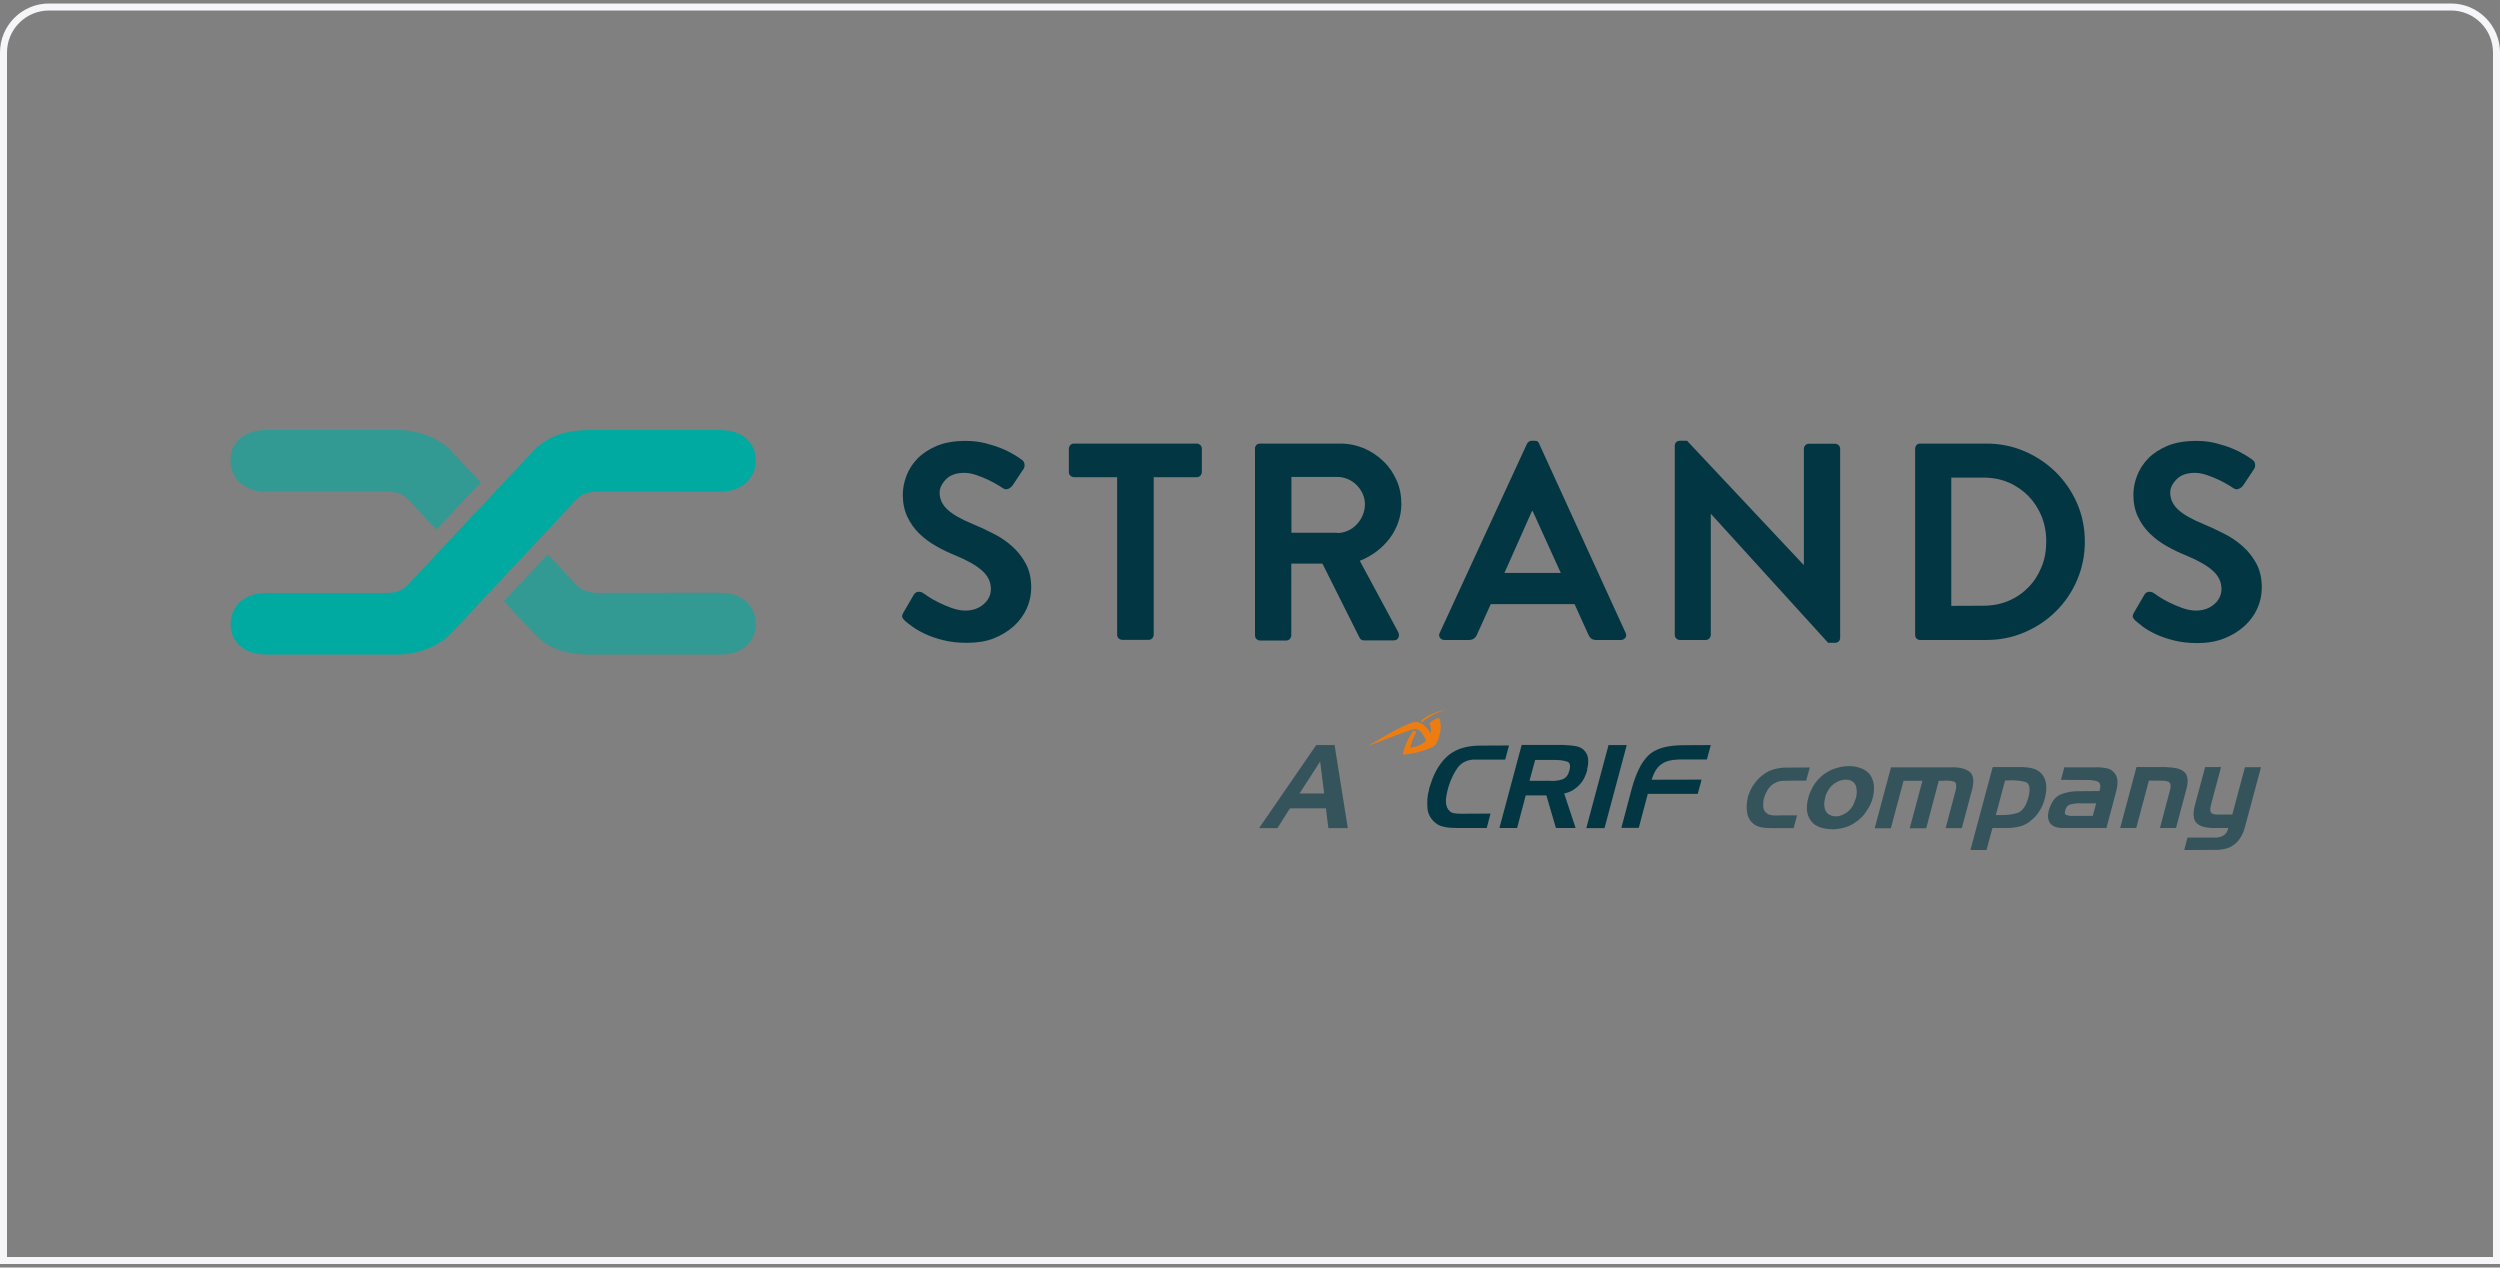 <?xml version="1.0" encoding="UTF-8"?> <svg xmlns="http://www.w3.org/2000/svg" xmlns:xlink="http://www.w3.org/1999/xlink" width="357px" height="181px" viewBox="0 0 357 181" version="1.1"><rect x="0" y="0" width="357" height="181" fill="#808080" stroke="none"/><title>Group</title><defs><path d="M7,0 L350,0 C353.866,-7.10171439e-16 357,3.134 357,7 L357,180 L357,180 L0,180 L0,7 C-4.73447626e-16,3.134 3.134,7.10171439e-16 7,0 Z" id="path-1"></path></defs><g id="Brand-Resources" stroke="none" stroke-width="1" fill="none" fill-rule="evenodd"><g id="Press-Kit" transform="translate(-461, -886)"><g id="Group" transform="translate(461, 886.5)"><g id="Group-11"><mask id="mask-2" fill="white"><use xlink:href="#path-1"></use></mask><path stroke="#F6F6F9" d="M350,0.5 C351.795,0.5 353.42,1.228 354.596,2.404 C355.772,3.58 356.5,5.205 356.5,7 L356.5,7 L356.5,179.5 L0.5,179.5 L0.5,7 C0.5,5.205 1.228,3.58 2.404,2.404 C3.58,1.228 5.205,0.5 7,0.5 L7,0.5 Z"></path></g><g transform="translate(1, 29)" id="atoms/logos/strands/logo-strands-white-+-crif-clearspace-copy"><rect id="Rectangle" fill-opacity="0" fill="#00AAA1" x="0" y="0" width="354" height="120.36"></rect><g id="Strands+Crif_L_full-color-horizontal" transform="translate(31.86, 31.86)"><g id="Group" transform="translate(146.777, 39.873)"><path d="M10.941,5.162 L12.829,17.028 L10.055,17.028 L9.708,14.196 L4.565,14.196 L2.774,17.028 L0.154,17.028 L8.321,5.162 L10.941,5.162 Z M5.933,12.077 L9.458,12.077 L8.88,7.512 L5.933,12.077 Z" id="Shape" fill-opacity="0.6" fill="#023642"></path><g transform="translate(24.078, 5.008)" fill="#023642" id="Combined-Shape"><path d="M28.585,0.154 L25.407,12.02 L22.806,12.02 L25.985,0.154 L28.585,0.154 Z M11.769,0.212 L11.23,2.234 L7.127,2.234 C6.491,2.196 5.971,2.292 5.528,2.504 C5.085,2.697 4.738,2.986 4.45,3.371 C4.161,3.775 3.91,4.199 3.698,4.642 C3.486,5.085 3.294,5.586 3.14,6.087 C3.12,6.125 3.12,6.183 3.101,6.222 C3.082,6.26 3.082,6.318 3.063,6.356 L3.024,6.511 L3.024,6.511 C3.005,6.549 3.005,6.607 2.986,6.645 L2.928,6.915 L2.928,6.915 C2.909,7.011 2.889,7.108 2.87,7.185 C2.832,7.377 2.793,7.57 2.774,7.763 C2.754,7.955 2.754,8.129 2.774,8.321 C2.774,8.495 2.793,8.668 2.851,8.841 C2.909,9.015 2.966,9.169 3.063,9.304 C3.159,9.438 3.275,9.573 3.39,9.67 C3.506,9.766 3.66,9.843 3.814,9.862 C3.987,9.901 4.161,9.92 4.334,9.939 C4.507,9.959 4.7,9.959 4.873,9.959 L5.027,9.959 L5.027,9.959 L9.13,9.939 L8.591,12 L4.372,12 C4.026,12 3.698,11.981 3.39,11.962 C3.063,11.943 2.754,11.885 2.466,11.827 C2.177,11.769 1.888,11.673 1.657,11.538 C1.406,11.403 1.175,11.211 0.963,10.999 C0.713,10.729 0.501,10.44 0.366,10.113 C0.212,9.785 0.135,9.419 0.116,9.034 C0.096,8.649 0.096,8.263 0.116,7.859 C0.135,7.454 0.212,7.05 0.327,6.645 C0.347,6.607 0.347,6.549 0.347,6.511 C0.347,6.472 0.366,6.414 0.366,6.376 C0.385,6.337 0.385,6.299 0.405,6.26 C0.424,6.222 0.424,6.164 0.443,6.125 C0.462,6.087 0.462,6.048 0.482,6.01 C0.501,5.971 0.52,5.933 0.52,5.894 C0.539,5.856 0.539,5.817 0.559,5.779 C0.578,5.74 0.597,5.702 0.597,5.663 C0.905,4.719 1.271,3.91 1.714,3.236 C2.157,2.543 2.658,1.984 3.217,1.541 C3.775,1.098 4.43,0.77 5.162,0.559 C5.894,0.347 6.722,0.231 7.628,0.231 L11.769,0.212 Z M19.724,0.135 L19.724,0.154 C19.782,0.173 19.84,0.173 19.898,0.173 L20.225,0.173 L20.225,0.173 C20.251,0.186 20.268,0.19 20.288,0.192 L20.418,0.193 L20.418,0.193 C20.63,0.212 20.861,0.231 21.073,0.27 C21.285,0.308 21.497,0.347 21.689,0.405 C21.882,0.462 22.074,0.559 22.228,0.674 C22.402,0.79 22.537,0.925 22.652,1.079 C22.768,1.214 22.845,1.387 22.922,1.541 C22.98,1.714 23.037,1.888 23.057,2.08 C23.076,2.273 23.095,2.485 23.076,2.677 C23.076,2.87 23.037,3.082 22.999,3.275 C22.98,3.313 22.98,3.352 22.98,3.39 C22.98,3.429 22.96,3.467 22.941,3.506 L22.941,3.737 L22.941,3.737 C22.826,4.141 22.691,4.527 22.498,4.893 C22.306,5.259 22.074,5.586 21.785,5.875 C21.516,6.164 21.188,6.414 20.842,6.626 C20.495,6.819 20.09,6.973 19.647,7.069 L21.285,12 L18.472,12 L17.105,7.339 L14.158,7.339 L12.925,12 L10.402,12 L13.58,0.135 L19.724,0.135 Z M40.585,0.154 L40.027,2.215 L36.02,2.215 C35.5,2.234 35.019,2.292 34.614,2.389 C34.21,2.504 33.844,2.658 33.535,2.889 C33.227,3.101 32.957,3.39 32.726,3.756 C32.495,4.122 32.303,4.584 32.129,5.104 L39.275,5.085 L38.717,7.127 L31.59,7.127 L30.299,11.981 L27.814,11.981 L29.259,6.53 C29.548,5.413 29.914,4.43 30.299,3.621 C30.685,2.812 31.147,2.157 31.648,1.657 C32.148,1.156 32.823,0.79 33.67,0.539 C34.537,0.289 35.577,0.173 36.791,0.173 L40.585,0.154 Z M18.607,2.273 L15.506,2.273 L14.697,5.259 L17.76,5.259 C17.773,5.271 17.777,5.276 17.784,5.277 L17.914,5.278 L17.914,5.278 C18.183,5.278 18.434,5.259 18.684,5.22 C18.935,5.182 19.185,5.124 19.416,5.047 C19.647,4.95 19.84,4.816 20.013,4.604 C20.187,4.392 20.302,4.122 20.399,3.775 C20.495,3.429 20.495,3.14 20.456,2.928 C20.399,2.716 20.264,2.581 20.052,2.504 C19.84,2.446 19.609,2.389 19.378,2.35 C19.127,2.311 18.877,2.292 18.588,2.292 L18.607,2.273 Z"></path><path d="M85.254,3.294 L85.254,3.313 C85.89,3.332 86.448,3.429 86.891,3.602 C87.354,3.795 87.7,4.064 87.97,4.43 C88.24,4.796 88.394,5.239 88.471,5.74 C88.529,6.241 88.49,6.819 88.355,7.454 C88.298,7.743 88.22,8.032 88.124,8.321 C88.028,8.61 87.893,8.88 87.758,9.169 C87.604,9.438 87.431,9.708 87.238,9.978 C87.045,10.228 86.834,10.479 86.583,10.69 C86.294,10.979 85.986,11.211 85.678,11.384 C85.37,11.557 85.061,11.692 84.734,11.769 C84.426,11.846 84.098,11.904 83.771,11.943 C83.443,11.981 83.116,12 82.789,12 L80.805,12 L79.957,15.14 L77.665,15.14 L80.843,3.294 L85.254,3.294 Z M113.454,3.294 L112.067,8.475 C111.971,8.803 111.932,9.053 111.913,9.284 C111.894,9.496 111.932,9.67 112.009,9.766 C112.067,9.881 112.202,9.959 112.394,10.016 C112.587,10.074 112.837,10.093 113.146,10.093 L113.165,10.074 L115.053,10.074 L115.053,10.093 L116.863,3.313 L119.155,3.313 L116.882,11.788 C116.748,12.328 116.555,12.809 116.305,13.233 C116.054,13.657 115.785,14.004 115.438,14.273 C115.091,14.562 114.706,14.774 114.244,14.909 C113.801,15.044 113.28,15.121 112.703,15.121 L108.195,15.14 L108.658,13.368 L112.76,13.368 C113.011,13.349 113.223,13.31 113.396,13.252 C113.589,13.195 113.743,13.117 113.897,13.002 C114.051,12.886 114.167,12.752 114.263,12.578 C114.359,12.405 114.436,12.212 114.494,12 L112.471,12 C111.874,12 111.374,11.943 110.95,11.827 C110.526,11.711 110.199,11.538 109.967,11.288 C109.717,11.056 109.582,10.729 109.544,10.286 C109.505,9.843 109.563,9.323 109.736,8.668 L111.181,3.294 L113.454,3.294 Z M60.329,3.159 C60.637,3.159 60.926,3.178 61.215,3.236 C61.504,3.294 61.774,3.371 62.043,3.467 C62.313,3.563 62.563,3.698 62.775,3.852 C62.987,4.007 63.16,4.18 63.315,4.372 C63.469,4.584 63.584,4.816 63.681,5.066 C63.777,5.316 63.835,5.586 63.873,5.875 C63.892,6.164 63.892,6.472 63.873,6.761 C63.854,7.05 63.796,7.358 63.719,7.666 C63.642,7.975 63.526,8.283 63.392,8.591 C63.257,8.899 63.083,9.188 62.891,9.477 C62.717,9.766 62.506,10.055 62.294,10.286 C62.082,10.517 61.812,10.768 61.542,10.979 L61.542,10.96 C61.292,11.172 61.003,11.365 60.714,11.519 C60.425,11.673 60.117,11.808 59.79,11.904 C59.578,11.962 59.366,12.02 59.154,12.058 C58.942,12.097 58.73,12.135 58.518,12.154 C58.403,12.174 58.306,12.174 58.21,12.174 L57.902,12.174 L57.902,12.174 C57.594,12.174 57.286,12.154 56.997,12.097 C56.708,12.039 56.419,11.981 56.149,11.885 C55.879,11.788 55.648,11.654 55.436,11.519 C55.224,11.365 55.051,11.191 54.897,10.979 C54.743,10.768 54.608,10.536 54.512,10.286 C54.415,10.036 54.338,9.766 54.319,9.477 C54.3,9.188 54.3,8.899 54.338,8.591 C54.377,8.283 54.435,7.975 54.512,7.666 C54.608,7.358 54.704,7.05 54.839,6.761 C54.974,6.472 55.128,6.164 55.302,5.875 C55.494,5.586 55.687,5.316 55.918,5.066 C56.149,4.816 56.399,4.584 56.669,4.372 C56.939,4.18 57.208,4.007 57.497,3.852 C57.786,3.698 58.095,3.563 58.422,3.467 C58.749,3.371 59.058,3.294 59.385,3.236 C59.713,3.178 60.021,3.159 60.329,3.159 Z M75.141,3.313 C75.7,3.332 76.162,3.39 76.586,3.506 C76.991,3.621 77.337,3.795 77.588,4.007 C77.838,4.218 77.992,4.546 78.05,4.97 C78.108,5.393 78.05,5.913 77.896,6.53 L76.432,12.02 L74.121,12.02 L75.507,6.8 C75.623,6.395 75.662,6.068 75.623,5.836 C75.604,5.605 75.507,5.451 75.353,5.393 C75.199,5.336 75.007,5.278 74.756,5.259 C74.506,5.239 74.217,5.22 73.851,5.239 C73.793,5.259 73.716,5.259 73.658,5.259 L73.138,5.259 L73.138,5.259 L71.347,12.039 L68.997,12.039 L70.808,5.259 L68.111,5.259 L66.3,12.039 L63.989,12.039 L66.319,3.332 L75.141,3.332 L75.141,3.313 Z M54.724,3.352 L54.204,5.239 L51.757,5.239 C51.738,5.239 51.738,5.239 51.7,5.259 L50.833,5.259 L50.833,5.259 C50.717,5.259 50.621,5.278 50.505,5.297 C50.467,5.297 50.428,5.297 50.39,5.316 C50.351,5.336 50.313,5.336 50.274,5.355 C50.197,5.374 50.12,5.393 50.043,5.432 C49.966,5.451 49.908,5.49 49.831,5.528 C49.581,5.644 49.369,5.798 49.195,5.952 C49.022,6.125 48.868,6.299 48.733,6.491 C48.618,6.703 48.502,6.915 48.406,7.127 C48.309,7.339 48.232,7.551 48.175,7.763 C48.117,7.975 48.078,8.186 48.078,8.398 C48.059,8.61 48.059,8.803 48.078,9.015 C48.097,9.207 48.155,9.381 48.252,9.535 C48.348,9.689 48.463,9.824 48.637,9.939 C48.714,9.997 48.791,10.036 48.887,10.074 C48.984,10.113 49.08,10.132 49.176,10.151 C49.272,10.17 49.369,10.17 49.465,10.19 C49.542,10.202 49.611,10.207 49.682,10.208 L50.37,10.209 L50.37,10.209 L50.37,10.19 L52.903,10.189 L52.412,12.02 L49.292,12.02 C49.003,12.02 48.695,12 48.406,11.981 C48.117,11.962 47.828,11.904 47.577,11.846 C47.327,11.788 47.096,11.673 46.865,11.538 C46.653,11.403 46.46,11.211 46.287,11.018 C46.152,10.825 46.036,10.633 45.94,10.421 C45.844,10.209 45.786,9.978 45.767,9.747 C45.728,9.496 45.709,9.246 45.709,8.995 C45.709,8.745 45.728,8.495 45.767,8.225 C45.786,8.186 45.786,8.148 45.786,8.109 C45.786,8.071 45.805,8.032 45.805,7.994 L45.805,7.936 L45.805,7.936 C45.805,7.917 45.825,7.897 45.825,7.878 C45.837,7.865 45.842,7.861 45.843,7.848 L45.844,7.763 L45.844,7.763 C45.863,7.743 45.863,7.724 45.863,7.686 C45.863,7.666 45.882,7.628 45.882,7.609 L45.882,7.531 L45.882,7.531 C45.882,7.512 45.902,7.474 45.902,7.454 C45.921,7.397 45.94,7.339 45.959,7.3 C45.979,7.243 45.998,7.204 46.017,7.166 C46.113,6.915 46.21,6.665 46.345,6.414 C46.479,6.164 46.614,5.913 46.807,5.682 C46.98,5.432 47.154,5.22 47.366,4.989 C47.577,4.777 47.789,4.584 48.04,4.411 C48.329,4.199 48.618,4.007 48.906,3.872 C49.195,3.737 49.484,3.641 49.773,3.563 L50.236,3.467 L50.236,3.467 L50.698,3.409 L50.698,3.409 C50.833,3.39 50.987,3.371 51.141,3.371 L51.584,3.371 L51.584,3.371 L54.724,3.352 Z M95.79,3.313 C96.041,3.332 96.272,3.352 96.503,3.371 L96.734,3.401 L96.734,3.401 L97.197,3.486 L97.197,3.486 C97.408,3.525 97.62,3.621 97.794,3.737 C97.967,3.852 98.121,4.007 98.275,4.199 C98.391,4.353 98.487,4.527 98.545,4.7 C98.603,4.873 98.641,5.085 98.661,5.278 C98.68,5.49 98.661,5.702 98.641,5.913 C98.622,6.125 98.564,6.337 98.526,6.568 L97.081,12 L90.898,12 C90.455,12 90.07,11.943 89.761,11.827 C89.434,11.711 89.203,11.519 89.029,11.288 C88.856,11.037 88.76,10.748 88.741,10.402 C88.721,10.074 88.798,9.67 88.933,9.246 C89.107,8.726 89.318,8.302 89.588,7.955 C89.858,7.609 90.185,7.358 90.57,7.204 C90.936,7.05 91.341,6.934 91.745,6.857 C92.15,6.78 92.593,6.742 93.055,6.742 L96.079,6.722 C96.195,6.376 96.234,6.087 96.195,5.856 C96.156,5.625 96.041,5.47 95.868,5.393 C95.694,5.297 95.482,5.239 95.232,5.201 C94.981,5.162 94.712,5.143 94.404,5.143 L90.59,5.124 L91.071,3.332 L95.79,3.332 L95.79,3.313 Z M105.71,3.294 L105.71,3.313 C106.269,3.332 106.77,3.39 107.174,3.486 C107.598,3.602 107.926,3.756 108.195,3.987 C108.446,4.199 108.6,4.527 108.658,4.95 C108.715,5.374 108.658,5.894 108.484,6.511 L107.02,12 L104.728,12 L106.115,6.761 C106.211,6.472 106.25,6.222 106.25,6.01 C106.25,5.798 106.211,5.644 106.134,5.547 C106.057,5.451 105.922,5.374 105.73,5.316 C105.537,5.259 105.287,5.239 104.978,5.239 L103.149,5.22 L101.338,12 L99.046,12 L101.376,3.294 L105.71,3.294 Z M59.674,5.104 C59.539,5.124 59.424,5.143 59.308,5.162 C59.173,5.182 59.038,5.22 58.923,5.278 C58.788,5.336 58.672,5.393 58.557,5.451 C58.287,5.586 58.056,5.759 57.863,5.952 C57.671,6.145 57.497,6.356 57.343,6.607 C57.286,6.703 57.228,6.8 57.189,6.896 C57.131,6.992 57.093,7.088 57.054,7.185 C57.016,7.281 56.977,7.377 56.958,7.474 C56.939,7.57 56.92,7.666 56.9,7.763 C56.823,8.032 56.785,8.283 56.785,8.514 C56.785,8.764 56.804,8.995 56.862,9.227 C56.92,9.458 57.016,9.65 57.151,9.804 C57.286,9.959 57.459,10.093 57.69,10.17 L57.709,10.151 C57.709,10.164 57.718,10.177 57.735,10.19 L57.767,10.209 C57.806,10.228 57.825,10.247 57.863,10.247 L57.96,10.286 L57.96,10.286 C57.998,10.305 58.017,10.305 58.056,10.305 C58.306,10.344 58.576,10.344 58.826,10.305 C59.096,10.247 59.347,10.151 59.616,10.016 C59.886,9.881 60.117,9.708 60.329,9.515 C60.541,9.304 60.714,9.072 60.868,8.822 C60.926,8.726 60.965,8.649 61.003,8.533 C61.042,8.437 61.08,8.321 61.119,8.225 C61.176,8.109 61.215,8.013 61.254,7.897 C61.292,7.782 61.311,7.686 61.35,7.57 C61.408,7.32 61.427,7.088 61.427,6.857 C61.427,6.626 61.408,6.414 61.369,6.202 C61.331,5.991 61.234,5.798 61.119,5.625 C61.003,5.47 60.83,5.336 60.618,5.239 L60.483,5.182 L60.483,5.182 C60.425,5.162 60.387,5.143 60.348,5.143 C60.29,5.124 60.233,5.124 60.194,5.124 C60.136,5.124 60.098,5.104 60.04,5.104 C59.924,5.085 59.79,5.085 59.674,5.104 Z M95.617,8.475 L92.901,8.475 C92.882,8.495 92.882,8.495 92.863,8.495 L92.747,8.495 L92.747,8.495 C92.593,8.514 92.439,8.533 92.285,8.552 C92.131,8.572 91.977,8.629 91.822,8.668 C91.688,8.706 91.553,8.803 91.456,8.918 C91.36,9.053 91.264,9.207 91.225,9.381 C91.148,9.593 91.129,9.766 91.148,9.901 C91.168,10.036 91.245,10.113 91.379,10.151 C91.495,10.19 91.63,10.228 91.784,10.247 C91.919,10.267 92.073,10.286 92.246,10.286 L92.246,10.267 L95.136,10.267 L95.617,8.475 Z M83.328,5.182 C83.289,5.194 83.242,5.199 83.198,5.2 L82.615,5.201 L82.615,5.201 L82.615,5.182 L81.286,10.151 L81.748,10.151 L81.748,10.151 C82.268,10.17 82.75,10.132 83.193,10.093 C83.636,10.036 84.041,9.959 84.407,9.843 C84.753,9.727 85.061,9.458 85.331,9.072 C85.601,8.687 85.813,8.129 85.986,7.435 C86.121,6.857 86.14,6.395 86.063,6.068 C85.986,5.74 85.813,5.528 85.524,5.432 C85.235,5.336 84.907,5.278 84.541,5.239 C84.175,5.201 83.771,5.182 83.328,5.182 Z" fill-opacity="0.6"></path></g><g transform="translate(15.602, 0)" fill="#EE7D11" fill-rule="nonzero" id="Path"><path d="M5.702,3.178 C6.665,2.851 7.069,2.677 7.609,3.236 C8.148,3.795 8.418,4.546 8.418,4.546 C8.418,4.546 7.955,5.008 7.223,5.278 C6.742,5.451 6.125,5.547 6.125,5.547 C6.125,5.547 6.279,5.027 6.414,4.604 C6.568,4.18 7.031,3.198 7.031,3.198 L6.568,3.14 C6.568,3.14 6.029,3.872 5.586,4.893 C5.259,5.663 5.066,6.549 5.066,6.549 C5.066,6.549 6.78,6.356 7.763,6.029 C8.745,5.702 9.496,5.413 9.67,5.201 C9.862,4.989 10.209,4.488 10.44,3.198 C10.633,2.1 10.286,1.329 10.286,1.329 C10.286,1.329 10.17,1.271 9.65,1.502 C9.554,1.541 9.458,1.599 9.381,1.637 C9.207,1.734 8.995,1.945 8.88,2.1 C9.034,2.446 9.207,2.986 9.072,3.467 C8.495,2.6 7.994,2.138 7.531,1.984 C6.857,1.753 6.491,1.868 5.124,2.485 C3.929,3.024 1.734,4.315 0.616,4.989 C0.327,5.162 0.135,5.278 0.135,5.278 C0.135,5.278 4.661,3.544 5.702,3.178"></path><path d="M7.917,1.849 C7.917,1.849 8.321,1.445 9.072,1.021 C9.939,0.539 11.249,0.077 11.249,0.077 C11.249,0.077 10.209,0.27 8.803,0.925 C8.283,1.175 7.609,1.734 7.609,1.734 L7.917,1.849 Z"></path></g></g><g id="Group"><path d="M280.784,1.599 C281.805,1.599 282.749,1.714 283.635,1.945 C284.521,2.177 285.33,2.427 286.023,2.735 C286.717,3.024 287.294,3.332 287.776,3.621 C288.257,3.91 288.585,4.141 288.778,4.295 C288.989,4.43 289.124,4.623 289.163,4.893 C289.201,5.162 289.163,5.393 289.028,5.605 L287.506,7.897 C287.352,8.129 287.14,8.321 286.871,8.437 C286.601,8.552 286.351,8.533 286.119,8.379 C286.042,8.321 285.811,8.186 285.426,7.936 C285.041,7.705 284.578,7.454 284.039,7.185 C283.5,6.934 282.941,6.703 282.325,6.491 C281.708,6.279 281.13,6.164 280.572,6.164 C279.416,6.164 278.549,6.472 277.952,7.088 C277.355,7.705 277.047,8.34 277.047,8.976 C277.047,9.92 277.432,10.729 278.183,11.422 C278.935,12.116 280.129,12.79 281.766,13.464 C282.729,13.869 283.712,14.312 284.713,14.832 C285.715,15.333 286.62,15.949 287.41,16.662 C288.219,17.374 288.855,18.203 289.375,19.166 C289.875,20.129 290.126,21.246 290.126,22.537 C290.126,23.577 289.914,24.578 289.49,25.522 C289.066,26.466 288.45,27.314 287.641,28.046 C286.832,28.778 285.869,29.375 284.733,29.818 C283.596,30.261 282.325,30.473 280.919,30.473 C279.667,30.473 278.53,30.338 277.548,30.087 C276.546,29.837 275.679,29.529 274.947,29.182 C274.215,28.835 273.618,28.489 273.156,28.142 C272.655,27.757 272.328,27.487 272.097,27.294 C271.904,27.102 271.788,26.948 271.711,26.794 C271.654,26.639 271.711,26.408 271.885,26.1 L273.329,23.615 C273.483,23.326 273.715,23.172 273.984,23.153 C274.273,23.134 274.504,23.192 274.678,23.326 C274.735,23.346 274.947,23.5 275.333,23.769 C275.718,24.039 276.199,24.309 276.797,24.617 C277.374,24.906 278.029,25.195 278.723,25.445 C279.416,25.696 280.09,25.83 280.726,25.83 C281.766,25.83 282.633,25.522 283.326,24.925 C284.02,24.328 284.367,23.596 284.367,22.749 C284.367,21.728 283.943,20.861 283.095,20.11 C282.248,19.358 280.976,18.646 279.301,17.952 C278.376,17.586 277.451,17.143 276.546,16.623 C275.641,16.122 274.832,15.506 274.119,14.813 C273.406,14.119 272.848,13.31 272.424,12.405 C272,11.499 271.788,10.459 271.788,9.284 C271.788,8.398 271.962,7.493 272.308,6.588 C272.655,5.682 273.195,4.835 273.907,4.103 C274.62,3.371 275.544,2.774 276.681,2.292 C277.817,1.83 279.185,1.599 280.784,1.599 Z M105.056,1.599 C106.076,1.599 107.02,1.714 107.906,1.945 C108.792,2.177 109.601,2.427 110.295,2.735 C110.988,3.024 111.566,3.332 112.048,3.621 C112.529,3.91 112.857,4.141 113.049,4.295 C113.261,4.43 113.396,4.623 113.435,4.893 C113.473,5.162 113.435,5.393 113.3,5.605 L111.778,7.897 C111.624,8.129 111.412,8.321 111.142,8.437 C110.873,8.552 110.622,8.533 110.391,8.379 C110.314,8.321 110.083,8.186 109.698,7.936 C109.312,7.705 108.85,7.454 108.311,7.185 C107.772,6.934 107.213,6.703 106.597,6.491 C105.98,6.279 105.402,6.164 104.844,6.164 C103.688,6.164 102.821,6.472 102.224,7.088 C101.627,7.705 101.319,8.34 101.319,8.976 C101.319,9.92 101.704,10.729 102.455,11.422 C103.206,12.116 104.401,12.79 106.038,13.464 C107.001,13.869 107.983,14.312 108.985,14.832 C109.987,15.333 110.892,15.949 111.682,16.662 C112.491,17.374 113.126,18.203 113.646,19.166 C114.147,20.129 114.398,21.246 114.398,22.537 C114.398,23.577 114.186,24.578 113.762,25.522 C113.338,26.466 112.722,27.314 111.913,28.046 C111.104,28.778 110.141,29.375 109.004,29.818 C107.868,30.261 106.577,30.434 105.171,30.434 C103.919,30.434 102.783,30.299 101.8,30.049 C100.799,29.798 99.932,29.49 99.2,29.144 C98.468,28.797 97.871,28.45 97.408,28.103 C96.908,27.757 96.58,27.487 96.368,27.294 C96.176,27.102 96.06,26.948 95.983,26.794 C95.925,26.639 95.983,26.408 96.156,26.1 L97.601,23.615 C97.755,23.326 97.986,23.172 98.256,23.153 C98.545,23.134 98.776,23.192 98.949,23.326 C99.007,23.346 99.219,23.5 99.604,23.769 C99.99,24.039 100.471,24.309 101.068,24.617 C101.646,24.906 102.301,25.195 102.995,25.445 C103.688,25.696 104.362,25.83 104.998,25.83 C106.038,25.83 106.905,25.522 107.598,24.925 C108.292,24.328 108.638,23.596 108.638,22.749 C108.638,21.728 108.215,20.861 107.367,20.11 C106.519,19.358 105.248,18.646 103.572,17.952 C102.648,17.586 101.723,17.143 100.818,16.623 C99.913,16.122 99.104,15.506 98.391,14.813 C97.678,14.119 97.12,13.31 96.696,12.405 C96.272,11.499 96.06,10.459 96.06,9.284 C96.06,8.398 96.234,7.493 96.58,6.588 C96.927,5.663 97.466,4.835 98.179,4.103 C98.892,3.371 99.816,2.774 100.953,2.292 C102.089,1.83 103.457,1.599 105.056,1.599 Z M208.05,1.579 L224.693,19.301 L224.731,19.301 L224.731,2.754 C224.731,2.543 224.808,2.369 224.943,2.215 C225.097,2.061 225.27,2.003 225.482,2.003 L229.161,2.003 C229.373,2.003 229.547,2.08 229.701,2.215 C229.855,2.369 229.913,2.543 229.913,2.754 L229.913,29.721 C229.913,29.933 229.835,30.107 229.701,30.242 C229.547,30.376 229.373,30.434 229.161,30.434 L228.198,30.434 L211.479,12.039 L211.44,12.039 L211.44,29.278 C211.44,29.49 211.363,29.664 211.228,29.818 C211.074,29.972 210.901,30.03 210.689,30.03 L207.048,30.03 C206.837,30.03 206.663,29.953 206.509,29.818 C206.355,29.664 206.297,29.49 206.297,29.278 L206.297,2.292 C206.297,2.08 206.374,1.907 206.509,1.772 C206.663,1.637 206.837,1.579 207.048,1.579 L208.05,1.579 Z M158.527,1.984 C159.721,1.984 160.858,2.215 161.917,2.658 C162.977,3.12 163.901,3.737 164.691,4.507 C165.5,5.278 166.116,6.183 166.579,7.243 C167.041,8.283 167.253,9.4 167.253,10.613 C167.253,11.519 167.099,12.386 166.81,13.214 C166.521,14.042 166.116,14.813 165.596,15.506 C165.076,16.199 164.46,16.816 163.728,17.374 C163.015,17.914 162.206,18.376 161.32,18.723 L166.81,28.912 C166.945,29.182 166.945,29.433 166.829,29.702 C166.714,29.953 166.482,30.087 166.136,30.087 L161.937,30.087 C161.744,30.087 161.609,30.049 161.513,29.972 C161.416,29.895 161.339,29.818 161.301,29.741 L155.985,19.127 L151.535,19.127 L151.535,29.355 C151.535,29.567 151.458,29.741 151.323,29.895 C151.169,30.049 150.996,30.107 150.784,30.107 L147.105,30.107 C146.893,30.107 146.719,30.03 146.565,29.895 C146.411,29.741 146.354,29.567 146.354,29.355 L146.354,2.735 L146.334,2.735 C146.334,2.523 146.411,2.35 146.546,2.196 C146.7,2.042 146.874,1.984 147.085,1.984 L158.527,1.984 Z M186.265,1.579 C186.476,1.579 186.631,1.618 186.727,1.695 C186.823,1.772 186.9,1.888 186.939,2.023 L199.267,28.989 C199.401,29.259 199.401,29.49 199.247,29.702 C199.093,29.914 198.881,30.03 198.592,30.03 L195.106,30.03 C194.817,30.03 194.586,29.972 194.412,29.856 C194.239,29.741 194.085,29.529 193.95,29.24 L191.985,24.906 L180.024,24.906 L178.059,29.24 C177.982,29.452 177.847,29.644 177.654,29.798 C177.462,29.953 177.211,30.03 176.903,30.03 L173.417,30.03 C173.128,30.03 172.897,29.914 172.762,29.702 C172.608,29.49 172.608,29.24 172.743,28.989 L185.186,2.023 C185.34,1.734 185.571,1.579 185.86,1.579 L186.265,1.579 Z M250.812,1.984 C252.738,1.984 254.549,2.35 256.244,3.082 C257.958,3.814 259.441,4.816 260.732,6.087 C262.003,7.358 263.024,8.841 263.756,10.536 C264.488,12.231 264.854,14.042 264.854,15.968 C264.854,17.914 264.488,19.744 263.756,21.458 C263.024,23.172 262.022,24.656 260.732,25.927 C259.461,27.198 257.958,28.2 256.244,28.932 C254.53,29.664 252.719,30.03 250.812,30.03 L241.335,30.03 C241.123,30.03 240.95,29.953 240.815,29.818 C240.68,29.664 240.622,29.49 240.622,29.278 L240.622,2.735 C240.622,2.523 240.68,2.35 240.815,2.196 C240.95,2.042 241.123,1.984 241.335,1.984 L250.812,1.984 Z M138.013,1.984 C138.225,1.984 138.398,2.061 138.552,2.196 C138.706,2.35 138.764,2.523 138.764,2.735 L138.764,6.029 C138.764,6.241 138.687,6.414 138.552,6.568 C138.398,6.722 138.225,6.78 138.013,6.78 L131.888,6.78 L131.888,29.259 C131.888,29.471 131.811,29.644 131.676,29.798 C131.522,29.953 131.348,30.01 131.136,30.01 L127.419,30.01 C127.207,30.01 127.034,29.933 126.88,29.798 C126.725,29.644 126.668,29.471 126.668,29.259 L126.668,6.78 L120.523,6.78 C120.311,6.78 120.138,6.703 119.984,6.568 C119.83,6.414 119.772,6.241 119.772,6.029 L119.772,2.735 C119.772,2.523 119.849,2.35 119.984,2.196 C120.138,2.042 120.311,1.984 120.523,1.984 L138.013,1.984 Z M250.35,6.838 L245.785,6.838 L245.785,25.156 L250.35,25.137 C251.659,25.137 252.854,24.906 253.952,24.444 C255.05,23.981 255.993,23.326 256.783,22.517 C257.592,21.708 258.209,20.726 258.671,19.609 C259.133,18.492 259.345,17.278 259.345,15.968 C259.345,14.658 259.114,13.445 258.671,12.347 C258.209,11.23 257.592,10.286 256.783,9.458 C255.974,8.649 255.03,7.994 253.952,7.531 C252.854,7.069 251.659,6.838 250.35,6.838 Z M186.014,11.634 L185.899,11.634 L181.969,20.456 L190.021,20.456 L186.014,11.634 Z M158.084,6.742 L151.554,6.742 L151.554,14.716 L158.084,14.716 L158.084,14.755 C158.623,14.755 159.124,14.639 159.606,14.427 C160.087,14.215 160.511,13.927 160.858,13.541 C161.224,13.175 161.513,12.732 161.725,12.231 C161.937,11.731 162.052,11.211 162.052,10.652 C162.052,10.113 161.937,9.612 161.725,9.15 C161.513,8.687 161.224,8.263 160.858,7.897 C160.492,7.531 160.087,7.262 159.606,7.05 C159.124,6.857 158.623,6.742 158.084,6.742 Z" id="Combined-Shape" fill="#023642"></path><g fill="#00AAA1" id="Path"><path d="M75.064,4.372 C75.064,7.05 73.003,8.861 69.96,8.861 L52.74,8.841 C51.334,8.841 50.274,9.092 49.523,9.901 L31.667,28.97 C29.779,30.973 26.871,32.11 23.75,32.11 C23.731,32.11 5.182,32.11 5.182,32.11 C2.119,32.11 0.077,30.415 0.077,27.776 C0.077,25.099 2.138,23.307 5.182,23.307 L22.325,23.307 C23.75,23.307 24.617,22.96 25.407,22.132 L43.186,3.159 C45.131,1.098 47.558,0.058 51.353,0.058 C51.372,0.058 69.979,0.058 69.979,0.058 C73.003,0.039 75.064,1.734 75.064,4.372"></path><g fill-opacity="0.6"><path d="M29.471,14.273 C27.083,11.731 25.349,9.901 25.349,9.901 C24.578,9.092 23.712,8.841 22.286,8.841 L5.162,8.861 C2.1,8.861 0.058,7.05 0.058,4.372 C0.058,1.734 2.119,0.039 5.162,0.039 L23.731,0.039 C26.851,0.039 29.779,1.098 31.705,3.159 C31.705,3.159 33.42,5.008 35.789,7.531 L29.471,14.273 Z"></path><path d="M45.362,17.798 C47.712,20.302 49.407,22.132 49.407,22.132 C50.178,22.96 51.334,23.307 52.663,23.307 L69.96,23.288 C73.023,23.288 75.064,25.079 75.064,27.776 C75.064,30.415 73.023,32.11 69.96,32.11 L51.179,32.11 C47.52,32.11 45.093,30.973 43.32,29.009 C43.32,29.009 41.529,27.102 39.083,24.501 L45.362,17.798 Z"></path></g></g></g></g></g></g></g></g></svg> 
